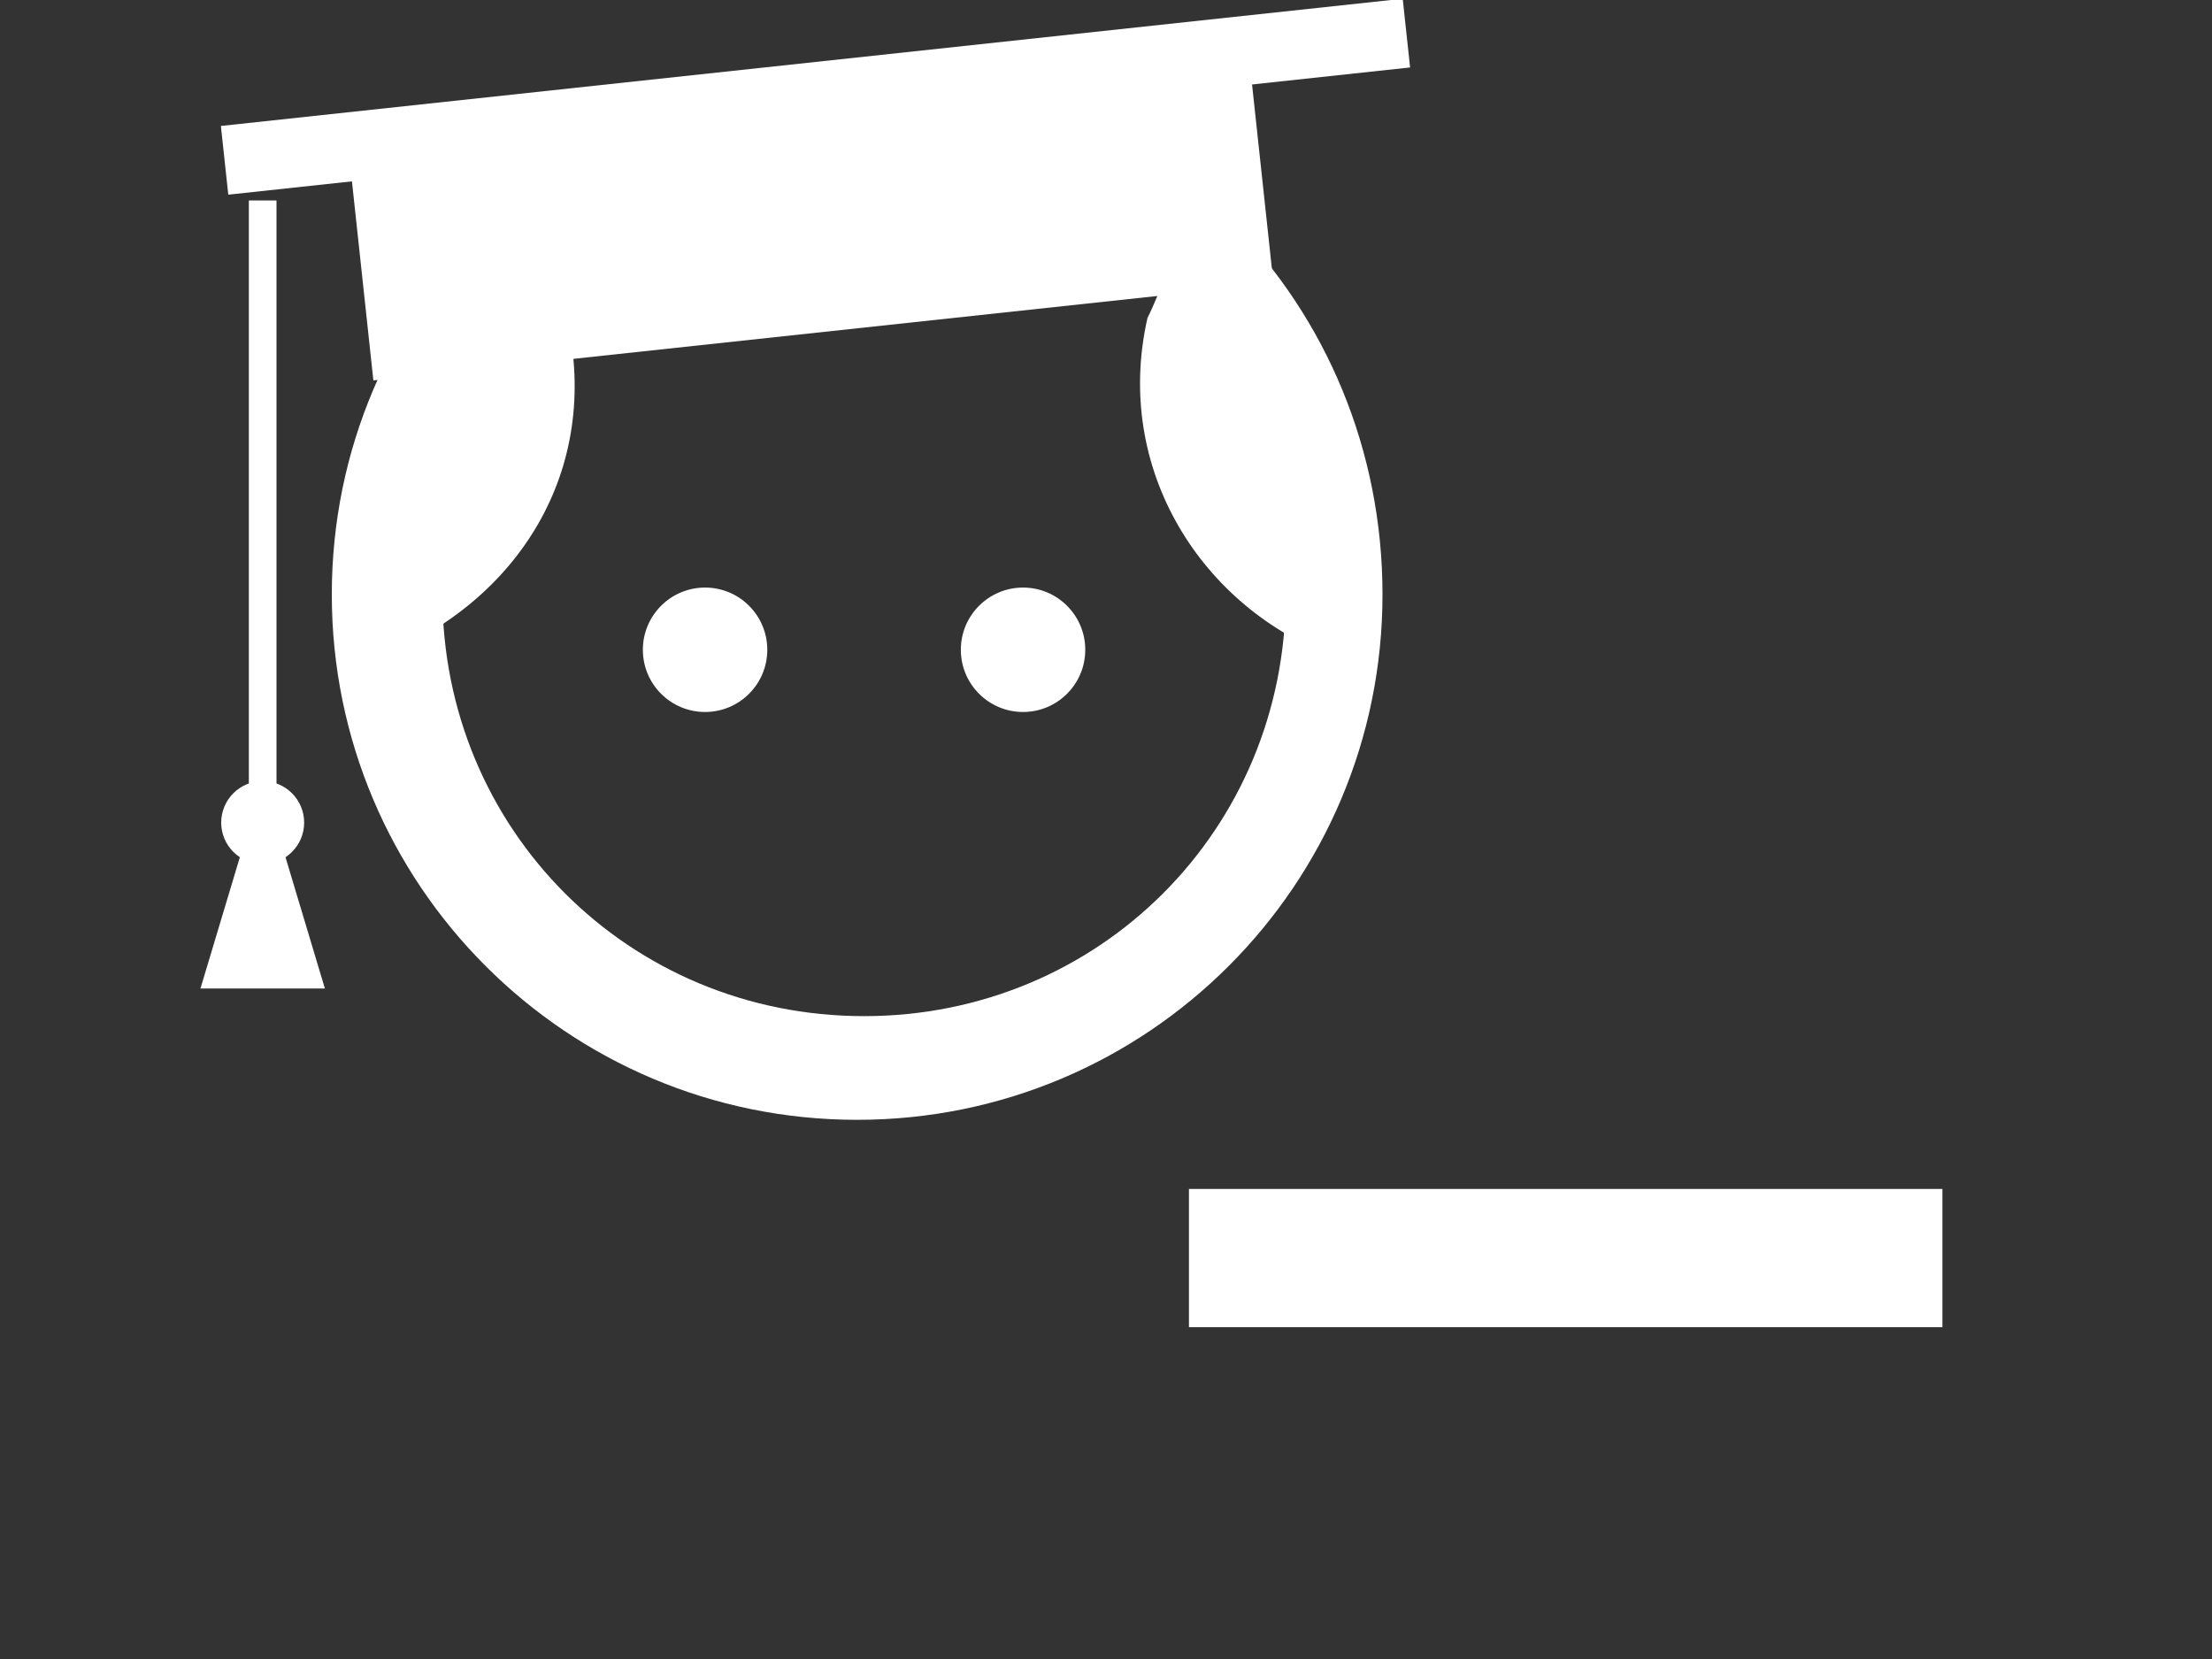 <?xml version="1.0" encoding="utf-8"?>
<!-- Generator: Adobe Illustrator 26.0.3, SVG Export Plug-In . SVG Version: 6.00 Build 0)  -->
<svg version="1.1" id="Layer_1" xmlns="http://www.w3.org/2000/svg" xmlns:xlink="http://www.w3.org/1999/xlink" x="0px" y="0px"
	 viewBox="0 0 32 24" style="enable-background:new 0 0 32 24;" xml:space="preserve">
<rect x="0" y="0" width="32" height="24" fill="#333333" stroke="none"/>
<style type="text/css">
	.st0{fill:#FFFFFF;}
</style>
<rect x="17.2" y="17.2" class="st0" width="10.9" height="2"/>
<circle class="st0" cx="10.2" cy="9.4" r="0.9"/>
<circle class="st0" cx="3.8" cy="11.9" r="0.6"/>
<circle class="st0" cx="14.8" cy="9.4" r="0.9"/>
<g>
	<path class="st0" d="M12.5,2.5c3.3,0,6.1,2.7,6.1,6.1s-2.7,6.1-6.1,6.1S6.4,12,6.4,8.6S9,2.5,12.5,2.5 M12.5,1
		C8.2,1,4.8,4.4,4.8,8.6s3.4,7.6,7.6,7.6S20,12.8,20,8.6S16.7,1,12.5,1L12.5,1z"/>
</g>
<path class="st0" d="M5.5,9.5c2-0.8,3.2-2.7,2.7-4.9c-0.1-0.4-0.2-0.7-0.5-1C6.2,4.9,5.2,7.1,5.5,9.5z"/>
<path class="st0" d="M17.1,3.5c-0.2,0.3-0.3,0.7-0.5,1.1c-0.5,2.2,0.8,4.2,2.7,4.9C19.7,7.1,18.7,4.9,17.1,3.5z"/>
<rect x="5.2" y="1.7" transform="matrix(0.994 -0.107 0.107 0.994 -0.281 1.288)" class="st0" width="13.1" height="3.1"/>
<rect x="3.2" y="0.9" transform="matrix(0.994 -0.107 0.107 0.994 -8.163744e-02 1.27)" class="st0" width="17.2" height="1"/>
<g>
	<line class="st0" x1="3.8" y1="2.9" x2="3.8" y2="11.9"/>
	<rect x="3.6" y="2.9" class="st0" width="0.4" height="9"/>
</g>
<polygon class="st0" points="3.8,11.3 2.9,14.3 4.7,14.3 "/>
</svg>
